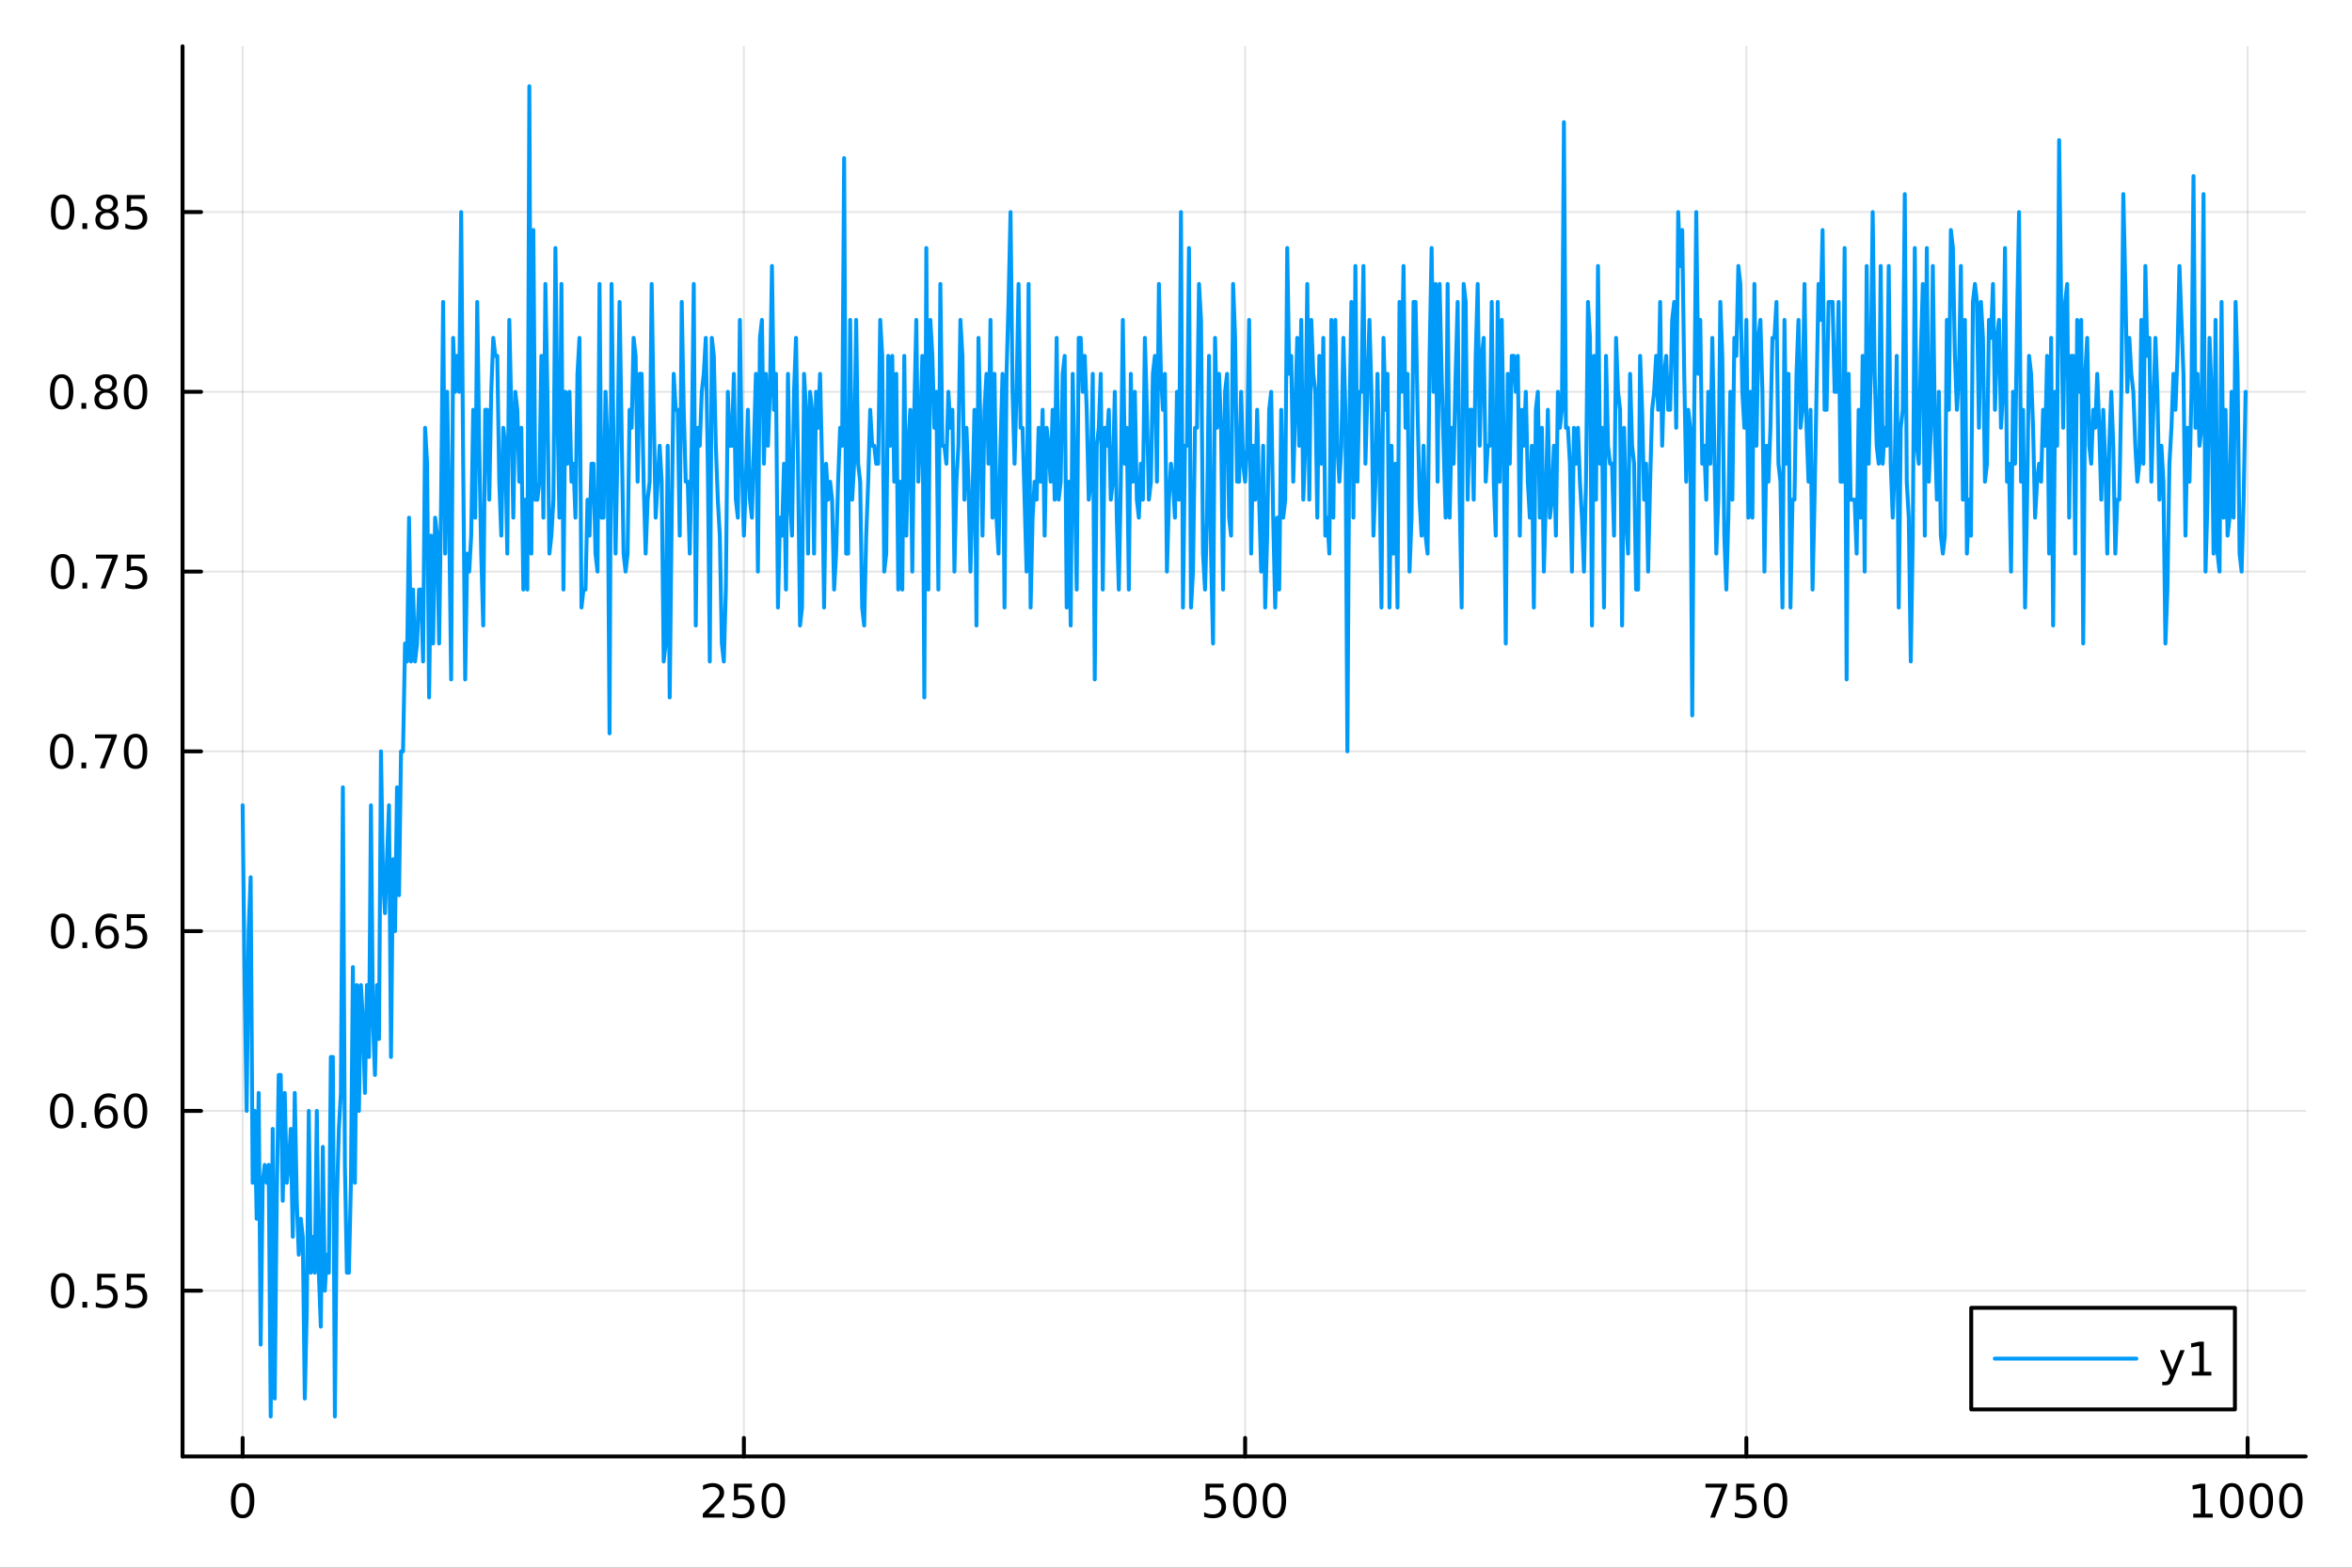 <?xml version="1.0" encoding="utf-8"?>
<svg xmlns="http://www.w3.org/2000/svg" xmlns:xlink="http://www.w3.org/1999/xlink" width="600" height="400" viewBox="0 0 2400 1600">
<rect x="0" y="0" width="2400" height="1600" fill="#333333" stroke="none"/>
<defs>
  <clipPath id="clip070">
    <rect x="0" y="0" width="2400" height="1600"/>
  </clipPath>
</defs>
<path clip-path="url(#clip070)" d="M0 1600 L2400 1600 L2400 0 L0 0  Z" fill="#ffffff" fill-rule="evenodd" fill-opacity="1"/>
<defs>
  <clipPath id="clip071">
    <rect x="480" y="0" width="1681" height="1600"/>
  </clipPath>
</defs>
<path clip-path="url(#clip070)" d="M186.274 1486.45 L2352.76 1486.45 L2352.76 47.244 L186.274 47.244  Z" fill="#ffffff" fill-rule="evenodd" fill-opacity="1"/>
<defs>
  <clipPath id="clip072">
    <rect x="186" y="47" width="2167" height="1440"/>
  </clipPath>
</defs>
<polyline clip-path="url(#clip072)" style="stroke:#000000; stroke-linecap:round; stroke-linejoin:round; stroke-width:2; stroke-opacity:0.1; fill:none" points="247.59,1486.45 247.59,47.244 "/>
<polyline clip-path="url(#clip072)" style="stroke:#000000; stroke-linecap:round; stroke-linejoin:round; stroke-width:2; stroke-opacity:0.1; fill:none" points="759.064,1486.45 759.064,47.244 "/>
<polyline clip-path="url(#clip072)" style="stroke:#000000; stroke-linecap:round; stroke-linejoin:round; stroke-width:2; stroke-opacity:0.1; fill:none" points="1270.54,1486.45 1270.54,47.244 "/>
<polyline clip-path="url(#clip072)" style="stroke:#000000; stroke-linecap:round; stroke-linejoin:round; stroke-width:2; stroke-opacity:0.1; fill:none" points="1782.01,1486.45 1782.01,47.244 "/>
<polyline clip-path="url(#clip072)" style="stroke:#000000; stroke-linecap:round; stroke-linejoin:round; stroke-width:2; stroke-opacity:0.1; fill:none" points="2293.49,1486.45 2293.49,47.244 "/>
<polyline clip-path="url(#clip070)" style="stroke:#000000; stroke-linecap:round; stroke-linejoin:round; stroke-width:4; stroke-opacity:1; fill:none" points="186.274,1486.45 2352.76,1486.45 "/>
<polyline clip-path="url(#clip070)" style="stroke:#000000; stroke-linecap:round; stroke-linejoin:round; stroke-width:4; stroke-opacity:1; fill:none" points="247.59,1486.45 247.59,1467.55 "/>
<polyline clip-path="url(#clip070)" style="stroke:#000000; stroke-linecap:round; stroke-linejoin:round; stroke-width:4; stroke-opacity:1; fill:none" points="759.064,1486.45 759.064,1467.55 "/>
<polyline clip-path="url(#clip070)" style="stroke:#000000; stroke-linecap:round; stroke-linejoin:round; stroke-width:4; stroke-opacity:1; fill:none" points="1270.54,1486.45 1270.54,1467.55 "/>
<polyline clip-path="url(#clip070)" style="stroke:#000000; stroke-linecap:round; stroke-linejoin:round; stroke-width:4; stroke-opacity:1; fill:none" points="1782.01,1486.45 1782.01,1467.55 "/>
<polyline clip-path="url(#clip070)" style="stroke:#000000; stroke-linecap:round; stroke-linejoin:round; stroke-width:4; stroke-opacity:1; fill:none" points="2293.49,1486.45 2293.49,1467.55 "/>
<path clip-path="url(#clip070)" d="M247.59 1517.37 Q243.978 1517.37 242.15 1520.93 Q240.344 1524.47 240.344 1531.6 Q240.344 1538.71 242.15 1542.27 Q243.978 1545.82 247.59 1545.82 Q251.224 1545.82 253.029 1542.27 Q254.858 1538.71 254.858 1531.6 Q254.858 1524.47 253.029 1520.93 Q251.224 1517.37 247.59 1517.37 M247.59 1513.66 Q253.4 1513.66 256.455 1518.27 Q259.534 1522.85 259.534 1531.6 Q259.534 1540.33 256.455 1544.94 Q253.4 1549.52 247.59 1549.52 Q241.779 1549.52 238.701 1544.94 Q235.645 1540.33 235.645 1531.6 Q235.645 1522.85 238.701 1518.27 Q241.779 1513.66 247.59 1513.66 Z" fill="#000000" fill-rule="nonzero" fill-opacity="1" /><path clip-path="url(#clip070)" d="M722.756 1544.91 L739.075 1544.91 L739.075 1548.85 L717.131 1548.85 L717.131 1544.91 Q719.793 1542.16 724.376 1537.53 Q728.983 1532.88 730.163 1531.53 Q732.409 1529.01 733.288 1527.27 Q734.191 1525.51 734.191 1523.82 Q734.191 1521.07 732.247 1519.33 Q730.325 1517.6 727.224 1517.6 Q725.025 1517.6 722.571 1518.36 Q720.14 1519.13 717.363 1520.68 L717.363 1515.95 Q720.187 1514.82 722.64 1514.24 Q725.094 1513.66 727.131 1513.66 Q732.501 1513.66 735.696 1516.35 Q738.89 1519.03 738.89 1523.52 Q738.89 1525.65 738.08 1527.57 Q737.293 1529.47 735.187 1532.07 Q734.608 1532.74 731.506 1535.95 Q728.404 1539.15 722.756 1544.91 Z" fill="#000000" fill-rule="nonzero" fill-opacity="1" /><path clip-path="url(#clip070)" d="M748.936 1514.29 L767.293 1514.29 L767.293 1518.22 L753.219 1518.22 L753.219 1526.7 Q754.237 1526.35 755.256 1526.19 Q756.274 1526 757.293 1526 Q763.08 1526 766.46 1529.17 Q769.839 1532.34 769.839 1537.76 Q769.839 1543.34 766.367 1546.44 Q762.895 1549.52 756.575 1549.52 Q754.399 1549.52 752.131 1549.15 Q749.886 1548.78 747.478 1548.04 L747.478 1543.34 Q749.561 1544.47 751.784 1545.03 Q754.006 1545.58 756.483 1545.58 Q760.487 1545.58 762.825 1543.48 Q765.163 1541.37 765.163 1537.76 Q765.163 1534.15 762.825 1532.04 Q760.487 1529.94 756.483 1529.94 Q754.608 1529.94 752.733 1530.35 Q750.881 1530.77 748.936 1531.65 L748.936 1514.29 Z" fill="#000000" fill-rule="nonzero" fill-opacity="1" /><path clip-path="url(#clip070)" d="M789.052 1517.37 Q785.441 1517.37 783.612 1520.93 Q781.807 1524.47 781.807 1531.6 Q781.807 1538.71 783.612 1542.27 Q785.441 1545.82 789.052 1545.82 Q792.686 1545.82 794.492 1542.27 Q796.32 1538.71 796.32 1531.6 Q796.32 1524.47 794.492 1520.93 Q792.686 1517.37 789.052 1517.37 M789.052 1513.66 Q794.862 1513.66 797.918 1518.27 Q800.996 1522.85 800.996 1531.6 Q800.996 1540.33 797.918 1544.94 Q794.862 1549.52 789.052 1549.52 Q783.242 1549.52 780.163 1544.94 Q777.108 1540.33 777.108 1531.6 Q777.108 1522.85 780.163 1518.27 Q783.242 1513.66 789.052 1513.66 Z" fill="#000000" fill-rule="nonzero" fill-opacity="1" /><path clip-path="url(#clip070)" d="M1230.16 1514.29 L1248.51 1514.29 L1248.51 1518.22 L1234.44 1518.22 L1234.44 1526.7 Q1235.46 1526.35 1236.48 1526.19 Q1237.49 1526 1238.51 1526 Q1244.3 1526 1247.68 1529.17 Q1251.06 1532.34 1251.06 1537.76 Q1251.06 1543.34 1247.59 1546.44 Q1244.11 1549.52 1237.8 1549.52 Q1235.62 1549.52 1233.35 1549.15 Q1231.11 1548.78 1228.7 1548.04 L1228.7 1543.34 Q1230.78 1544.47 1233 1545.03 Q1235.23 1545.58 1237.7 1545.58 Q1241.71 1545.58 1244.04 1543.48 Q1246.38 1541.37 1246.38 1537.76 Q1246.38 1534.15 1244.04 1532.04 Q1241.71 1529.94 1237.7 1529.94 Q1235.83 1529.94 1233.95 1530.35 Q1232.1 1530.77 1230.16 1531.65 L1230.16 1514.29 Z" fill="#000000" fill-rule="nonzero" fill-opacity="1" /><path clip-path="url(#clip070)" d="M1270.27 1517.37 Q1266.66 1517.37 1264.83 1520.93 Q1263.03 1524.47 1263.03 1531.6 Q1263.03 1538.71 1264.83 1542.27 Q1266.66 1545.82 1270.27 1545.82 Q1273.91 1545.82 1275.71 1542.27 Q1277.54 1538.71 1277.54 1531.6 Q1277.54 1524.47 1275.71 1520.93 Q1273.91 1517.37 1270.27 1517.37 M1270.27 1513.66 Q1276.08 1513.66 1279.14 1518.27 Q1282.22 1522.85 1282.22 1531.6 Q1282.22 1540.33 1279.14 1544.94 Q1276.08 1549.52 1270.27 1549.52 Q1264.46 1549.52 1261.38 1544.94 Q1258.33 1540.33 1258.33 1531.6 Q1258.33 1522.85 1261.38 1518.27 Q1264.46 1513.66 1270.27 1513.66 Z" fill="#000000" fill-rule="nonzero" fill-opacity="1" /><path clip-path="url(#clip070)" d="M1300.43 1517.37 Q1296.82 1517.37 1294.99 1520.93 Q1293.19 1524.47 1293.19 1531.6 Q1293.19 1538.71 1294.99 1542.27 Q1296.82 1545.82 1300.43 1545.82 Q1304.07 1545.82 1305.87 1542.27 Q1307.7 1538.71 1307.7 1531.6 Q1307.7 1524.47 1305.87 1520.93 Q1304.07 1517.37 1300.43 1517.37 M1300.43 1513.66 Q1306.24 1513.66 1309.3 1518.27 Q1312.38 1522.85 1312.38 1531.6 Q1312.38 1540.33 1309.3 1544.94 Q1306.24 1549.52 1300.43 1549.52 Q1294.62 1549.52 1291.54 1544.94 Q1288.49 1540.33 1288.49 1531.6 Q1288.49 1522.85 1291.54 1518.27 Q1294.62 1513.66 1300.43 1513.66 Z" fill="#000000" fill-rule="nonzero" fill-opacity="1" /><path clip-path="url(#clip070)" d="M1740.29 1514.29 L1762.51 1514.29 L1762.51 1516.28 L1749.96 1548.85 L1745.08 1548.85 L1756.88 1518.22 L1740.29 1518.22 L1740.29 1514.29 Z" fill="#000000" fill-rule="nonzero" fill-opacity="1" /><path clip-path="url(#clip070)" d="M1771.68 1514.29 L1790.03 1514.29 L1790.03 1518.22 L1775.96 1518.22 L1775.96 1526.7 Q1776.98 1526.35 1778 1526.19 Q1779.01 1526 1780.03 1526 Q1785.82 1526 1789.2 1529.17 Q1792.58 1532.34 1792.58 1537.76 Q1792.58 1543.34 1789.11 1546.44 Q1785.63 1549.52 1779.32 1549.52 Q1777.14 1549.52 1774.87 1549.15 Q1772.63 1548.78 1770.22 1548.04 L1770.22 1543.34 Q1772.3 1544.47 1774.52 1545.03 Q1776.75 1545.58 1779.22 1545.58 Q1783.23 1545.58 1785.57 1543.48 Q1787.9 1541.37 1787.9 1537.76 Q1787.9 1534.15 1785.57 1532.04 Q1783.23 1529.94 1779.22 1529.94 Q1777.35 1529.94 1775.47 1530.35 Q1773.62 1530.77 1771.68 1531.65 L1771.68 1514.29 Z" fill="#000000" fill-rule="nonzero" fill-opacity="1" /><path clip-path="url(#clip070)" d="M1811.79 1517.37 Q1808.18 1517.37 1806.35 1520.93 Q1804.55 1524.47 1804.55 1531.6 Q1804.55 1538.71 1806.35 1542.27 Q1808.18 1545.82 1811.79 1545.82 Q1815.43 1545.82 1817.23 1542.27 Q1819.06 1538.71 1819.06 1531.6 Q1819.06 1524.47 1817.23 1520.93 Q1815.43 1517.37 1811.79 1517.37 M1811.79 1513.66 Q1817.6 1513.66 1820.66 1518.27 Q1823.74 1522.85 1823.74 1531.6 Q1823.74 1540.33 1820.66 1544.94 Q1817.6 1549.52 1811.79 1549.52 Q1805.98 1549.52 1802.9 1544.94 Q1799.85 1540.33 1799.85 1531.6 Q1799.85 1522.85 1802.9 1518.27 Q1805.98 1513.66 1811.79 1513.66 Z" fill="#000000" fill-rule="nonzero" fill-opacity="1" /><path clip-path="url(#clip070)" d="M2238.01 1544.91 L2245.65 1544.91 L2245.65 1518.55 L2237.34 1520.21 L2237.34 1515.95 L2245.6 1514.29 L2250.28 1514.29 L2250.28 1544.91 L2257.92 1544.91 L2257.92 1548.85 L2238.01 1548.85 L2238.01 1544.91 Z" fill="#000000" fill-rule="nonzero" fill-opacity="1" /><path clip-path="url(#clip070)" d="M2277.36 1517.37 Q2273.75 1517.37 2271.92 1520.93 Q2270.12 1524.47 2270.12 1531.6 Q2270.12 1538.71 2271.92 1542.27 Q2273.75 1545.82 2277.36 1545.82 Q2281 1545.82 2282.8 1542.27 Q2284.63 1538.71 2284.63 1531.6 Q2284.63 1524.47 2282.8 1520.93 Q2281 1517.37 2277.36 1517.37 M2277.36 1513.66 Q2283.17 1513.66 2286.23 1518.27 Q2289.31 1522.85 2289.31 1531.6 Q2289.31 1540.33 2286.23 1544.94 Q2283.17 1549.52 2277.36 1549.52 Q2271.55 1549.52 2268.47 1544.94 Q2265.42 1540.33 2265.42 1531.6 Q2265.42 1522.85 2268.47 1518.27 Q2271.55 1513.66 2277.36 1513.66 Z" fill="#000000" fill-rule="nonzero" fill-opacity="1" /><path clip-path="url(#clip070)" d="M2307.53 1517.37 Q2303.91 1517.37 2302.09 1520.93 Q2300.28 1524.47 2300.28 1531.6 Q2300.28 1538.71 2302.09 1542.27 Q2303.91 1545.82 2307.53 1545.82 Q2311.16 1545.82 2312.97 1542.27 Q2314.79 1538.71 2314.79 1531.6 Q2314.79 1524.47 2312.97 1520.93 Q2311.16 1517.37 2307.53 1517.37 M2307.53 1513.66 Q2313.34 1513.66 2316.39 1518.27 Q2319.47 1522.85 2319.47 1531.6 Q2319.47 1540.33 2316.39 1544.94 Q2313.34 1549.52 2307.53 1549.52 Q2301.72 1549.52 2298.64 1544.94 Q2295.58 1540.33 2295.58 1531.6 Q2295.58 1522.85 2298.64 1518.27 Q2301.72 1513.66 2307.53 1513.66 Z" fill="#000000" fill-rule="nonzero" fill-opacity="1" /><path clip-path="url(#clip070)" d="M2337.69 1517.37 Q2334.08 1517.37 2332.25 1520.93 Q2330.44 1524.47 2330.44 1531.6 Q2330.44 1538.71 2332.25 1542.27 Q2334.08 1545.82 2337.69 1545.82 Q2341.32 1545.82 2343.13 1542.27 Q2344.96 1538.71 2344.96 1531.6 Q2344.96 1524.47 2343.13 1520.93 Q2341.32 1517.37 2337.69 1517.37 M2337.69 1513.66 Q2343.5 1513.66 2346.55 1518.27 Q2349.63 1522.85 2349.63 1531.6 Q2349.63 1540.33 2346.55 1544.94 Q2343.5 1549.52 2337.69 1549.52 Q2331.88 1549.52 2328.8 1544.94 Q2325.74 1540.33 2325.74 1531.6 Q2325.74 1522.85 2328.8 1518.27 Q2331.88 1513.66 2337.69 1513.66 Z" fill="#000000" fill-rule="nonzero" fill-opacity="1" /><polyline clip-path="url(#clip072)" style="stroke:#000000; stroke-linecap:round; stroke-linejoin:round; stroke-width:2; stroke-opacity:0.1; fill:none" points="186.274,1317.28 2352.76,1317.28 "/>
<polyline clip-path="url(#clip072)" style="stroke:#000000; stroke-linecap:round; stroke-linejoin:round; stroke-width:2; stroke-opacity:0.1; fill:none" points="186.274,1133.8 2352.76,1133.8 "/>
<polyline clip-path="url(#clip072)" style="stroke:#000000; stroke-linecap:round; stroke-linejoin:round; stroke-width:2; stroke-opacity:0.1; fill:none" points="186.274,950.324 2352.76,950.324 "/>
<polyline clip-path="url(#clip072)" style="stroke:#000000; stroke-linecap:round; stroke-linejoin:round; stroke-width:2; stroke-opacity:0.1; fill:none" points="186.274,766.846 2352.76,766.846 "/>
<polyline clip-path="url(#clip072)" style="stroke:#000000; stroke-linecap:round; stroke-linejoin:round; stroke-width:2; stroke-opacity:0.1; fill:none" points="186.274,583.368 2352.76,583.368 "/>
<polyline clip-path="url(#clip072)" style="stroke:#000000; stroke-linecap:round; stroke-linejoin:round; stroke-width:2; stroke-opacity:0.1; fill:none" points="186.274,399.889 2352.76,399.889 "/>
<polyline clip-path="url(#clip072)" style="stroke:#000000; stroke-linecap:round; stroke-linejoin:round; stroke-width:2; stroke-opacity:0.1; fill:none" points="186.274,216.411 2352.76,216.411 "/>
<polyline clip-path="url(#clip070)" style="stroke:#000000; stroke-linecap:round; stroke-linejoin:round; stroke-width:4; stroke-opacity:1; fill:none" points="186.274,1486.45 186.274,47.244 "/>
<polyline clip-path="url(#clip070)" style="stroke:#000000; stroke-linecap:round; stroke-linejoin:round; stroke-width:4; stroke-opacity:1; fill:none" points="186.274,1317.28 205.172,1317.28 "/>
<polyline clip-path="url(#clip070)" style="stroke:#000000; stroke-linecap:round; stroke-linejoin:round; stroke-width:4; stroke-opacity:1; fill:none" points="186.274,1133.8 205.172,1133.8 "/>
<polyline clip-path="url(#clip070)" style="stroke:#000000; stroke-linecap:round; stroke-linejoin:round; stroke-width:4; stroke-opacity:1; fill:none" points="186.274,950.324 205.172,950.324 "/>
<polyline clip-path="url(#clip070)" style="stroke:#000000; stroke-linecap:round; stroke-linejoin:round; stroke-width:4; stroke-opacity:1; fill:none" points="186.274,766.846 205.172,766.846 "/>
<polyline clip-path="url(#clip070)" style="stroke:#000000; stroke-linecap:round; stroke-linejoin:round; stroke-width:4; stroke-opacity:1; fill:none" points="186.274,583.368 205.172,583.368 "/>
<polyline clip-path="url(#clip070)" style="stroke:#000000; stroke-linecap:round; stroke-linejoin:round; stroke-width:4; stroke-opacity:1; fill:none" points="186.274,399.889 205.172,399.889 "/>
<polyline clip-path="url(#clip070)" style="stroke:#000000; stroke-linecap:round; stroke-linejoin:round; stroke-width:4; stroke-opacity:1; fill:none" points="186.274,216.411 205.172,216.411 "/>
<path clip-path="url(#clip070)" d="M63.932 1303.08 Q60.321 1303.08 58.492 1306.64 Q56.687 1310.19 56.687 1317.32 Q56.687 1324.42 58.492 1327.99 Q60.321 1331.53 63.932 1331.53 Q67.566 1331.53 69.372 1327.99 Q71.2 1324.42 71.2 1317.32 Q71.2 1310.19 69.372 1306.64 Q67.566 1303.08 63.932 1303.08 M63.932 1299.38 Q69.742 1299.38 72.798 1303.98 Q75.876 1308.57 75.876 1317.32 Q75.876 1326.04 72.798 1330.65 Q69.742 1335.23 63.932 1335.23 Q58.122 1335.23 55.043 1330.65 Q51.987 1326.04 51.987 1317.32 Q51.987 1308.57 55.043 1303.98 Q58.122 1299.38 63.932 1299.38 Z" fill="#000000" fill-rule="nonzero" fill-opacity="1" /><path clip-path="url(#clip070)" d="M84.094 1328.68 L88.978 1328.68 L88.978 1334.56 L84.094 1334.56 L84.094 1328.68 Z" fill="#000000" fill-rule="nonzero" fill-opacity="1" /><path clip-path="url(#clip070)" d="M99.21 1300 L117.566 1300 L117.566 1303.94 L103.492 1303.94 L103.492 1312.41 Q104.51 1312.06 105.529 1311.9 Q106.547 1311.71 107.566 1311.71 Q113.353 1311.71 116.733 1314.89 Q120.112 1318.06 120.112 1323.47 Q120.112 1329.05 116.64 1332.15 Q113.168 1335.23 106.848 1335.23 Q104.672 1335.23 102.404 1334.86 Q100.159 1334.49 97.751 1333.75 L97.751 1329.05 Q99.835 1330.19 102.057 1330.74 Q104.279 1331.3 106.756 1331.3 Q110.76 1331.3 113.098 1329.19 Q115.436 1327.08 115.436 1323.47 Q115.436 1319.86 113.098 1317.76 Q110.76 1315.65 106.756 1315.65 Q104.881 1315.65 103.006 1316.07 Q101.154 1316.48 99.21 1317.36 L99.21 1300 Z" fill="#000000" fill-rule="nonzero" fill-opacity="1" /><path clip-path="url(#clip070)" d="M129.371 1300 L147.728 1300 L147.728 1303.94 L133.654 1303.94 L133.654 1312.41 Q134.672 1312.06 135.691 1311.9 Q136.709 1311.71 137.728 1311.71 Q143.515 1311.71 146.894 1314.89 Q150.274 1318.06 150.274 1323.47 Q150.274 1329.05 146.802 1332.15 Q143.33 1335.23 137.01 1335.23 Q134.834 1335.23 132.566 1334.86 Q130.32 1334.49 127.913 1333.75 L127.913 1329.05 Q129.996 1330.19 132.219 1330.74 Q134.441 1331.3 136.918 1331.3 Q140.922 1331.3 143.26 1329.19 Q145.598 1327.08 145.598 1323.47 Q145.598 1319.86 143.26 1317.76 Q140.922 1315.65 136.918 1315.65 Q135.043 1315.65 133.168 1316.07 Q131.316 1316.48 129.371 1317.36 L129.371 1300 Z" fill="#000000" fill-rule="nonzero" fill-opacity="1" /><path clip-path="url(#clip070)" d="M62.937 1119.6 Q59.325 1119.6 57.497 1123.17 Q55.691 1126.71 55.691 1133.84 Q55.691 1140.94 57.497 1144.51 Q59.325 1148.05 62.937 1148.05 Q66.571 1148.05 68.376 1144.51 Q70.205 1140.94 70.205 1133.84 Q70.205 1126.71 68.376 1123.17 Q66.571 1119.6 62.937 1119.6 M62.937 1115.9 Q68.747 1115.9 71.802 1120.5 Q74.881 1125.09 74.881 1133.84 Q74.881 1142.56 71.802 1147.17 Q68.747 1151.75 62.937 1151.75 Q57.126 1151.75 54.048 1147.17 Q50.992 1142.56 50.992 1133.84 Q50.992 1125.09 54.048 1120.5 Q57.126 1115.9 62.937 1115.9 Z" fill="#000000" fill-rule="nonzero" fill-opacity="1" /><path clip-path="url(#clip070)" d="M83.098 1145.2 L87.983 1145.2 L87.983 1151.08 L83.098 1151.08 L83.098 1145.2 Z" fill="#000000" fill-rule="nonzero" fill-opacity="1" /><path clip-path="url(#clip070)" d="M108.746 1131.94 Q105.598 1131.94 103.746 1134.09 Q101.918 1136.24 101.918 1139.99 Q101.918 1143.72 103.746 1145.9 Q105.598 1148.05 108.746 1148.05 Q111.895 1148.05 113.723 1145.9 Q115.575 1143.72 115.575 1139.99 Q115.575 1136.24 113.723 1134.09 Q111.895 1131.94 108.746 1131.94 M118.029 1117.29 L118.029 1121.55 Q116.27 1120.71 114.464 1120.27 Q112.682 1119.83 110.922 1119.83 Q106.293 1119.83 103.839 1122.96 Q101.409 1126.08 101.061 1132.4 Q102.427 1130.39 104.487 1129.32 Q106.547 1128.24 109.024 1128.24 Q114.233 1128.24 117.242 1131.41 Q120.274 1134.55 120.274 1139.99 Q120.274 1145.32 117.126 1148.54 Q113.978 1151.75 108.746 1151.75 Q102.751 1151.75 99.58 1147.17 Q96.409 1142.56 96.409 1133.84 Q96.409 1125.64 100.297 1120.78 Q104.186 1115.9 110.737 1115.9 Q112.496 1115.9 114.279 1116.24 Q116.084 1116.59 118.029 1117.29 Z" fill="#000000" fill-rule="nonzero" fill-opacity="1" /><path clip-path="url(#clip070)" d="M138.33 1119.6 Q134.719 1119.6 132.89 1123.17 Q131.084 1126.71 131.084 1133.84 Q131.084 1140.94 132.89 1144.51 Q134.719 1148.05 138.33 1148.05 Q141.964 1148.05 143.769 1144.51 Q145.598 1140.94 145.598 1133.84 Q145.598 1126.71 143.769 1123.17 Q141.964 1119.6 138.33 1119.6 M138.33 1115.9 Q144.14 1115.9 147.195 1120.5 Q150.274 1125.09 150.274 1133.84 Q150.274 1142.56 147.195 1147.17 Q144.14 1151.75 138.33 1151.75 Q132.519 1151.75 129.441 1147.17 Q126.385 1142.56 126.385 1133.84 Q126.385 1125.09 129.441 1120.5 Q132.519 1115.9 138.33 1115.9 Z" fill="#000000" fill-rule="nonzero" fill-opacity="1" /><path clip-path="url(#clip070)" d="M63.932 936.123 Q60.321 936.123 58.492 939.688 Q56.687 943.229 56.687 950.359 Q56.687 957.465 58.492 961.03 Q60.321 964.572 63.932 964.572 Q67.566 964.572 69.372 961.03 Q71.2 957.465 71.2 950.359 Q71.2 943.229 69.372 939.688 Q67.566 936.123 63.932 936.123 M63.932 932.419 Q69.742 932.419 72.798 937.026 Q75.876 941.609 75.876 950.359 Q75.876 959.086 72.798 963.692 Q69.742 968.276 63.932 968.276 Q58.122 968.276 55.043 963.692 Q51.987 959.086 51.987 950.359 Q51.987 941.609 55.043 937.026 Q58.122 932.419 63.932 932.419 Z" fill="#000000" fill-rule="nonzero" fill-opacity="1" /><path clip-path="url(#clip070)" d="M84.094 961.725 L88.978 961.725 L88.978 967.604 L84.094 967.604 L84.094 961.725 Z" fill="#000000" fill-rule="nonzero" fill-opacity="1" /><path clip-path="url(#clip070)" d="M109.742 948.461 Q106.594 948.461 104.742 950.614 Q102.913 952.766 102.913 956.516 Q102.913 960.243 104.742 962.419 Q106.594 964.572 109.742 964.572 Q112.89 964.572 114.719 962.419 Q116.57 960.243 116.57 956.516 Q116.57 952.766 114.719 950.614 Q112.89 948.461 109.742 948.461 M119.024 933.808 L119.024 938.067 Q117.265 937.234 115.459 936.794 Q113.677 936.354 111.918 936.354 Q107.288 936.354 104.834 939.479 Q102.404 942.604 102.057 948.924 Q103.422 946.91 105.483 945.845 Q107.543 944.757 110.02 944.757 Q115.228 944.757 118.237 947.928 Q121.27 951.077 121.27 956.516 Q121.27 961.84 118.121 965.058 Q114.973 968.276 109.742 968.276 Q103.746 968.276 100.575 963.692 Q97.404 959.086 97.404 950.359 Q97.404 942.165 101.293 937.304 Q105.182 932.419 111.733 932.419 Q113.492 932.419 115.274 932.767 Q117.08 933.114 119.024 933.808 Z" fill="#000000" fill-rule="nonzero" fill-opacity="1" /><path clip-path="url(#clip070)" d="M129.371 933.044 L147.728 933.044 L147.728 936.979 L133.654 936.979 L133.654 945.452 Q134.672 945.104 135.691 944.942 Q136.709 944.757 137.728 944.757 Q143.515 944.757 146.894 947.928 Q150.274 951.1 150.274 956.516 Q150.274 962.095 146.802 965.197 Q143.33 968.276 137.01 968.276 Q134.834 968.276 132.566 967.905 Q130.32 967.535 127.913 966.794 L127.913 962.095 Q129.996 963.229 132.219 963.785 Q134.441 964.34 136.918 964.34 Q140.922 964.34 143.26 962.234 Q145.598 960.127 145.598 956.516 Q145.598 952.905 143.26 950.799 Q140.922 948.692 136.918 948.692 Q135.043 948.692 133.168 949.109 Q131.316 949.526 129.371 950.405 L129.371 933.044 Z" fill="#000000" fill-rule="nonzero" fill-opacity="1" /><path clip-path="url(#clip070)" d="M62.937 752.645 Q59.325 752.645 57.497 756.209 Q55.691 759.751 55.691 766.881 Q55.691 773.987 57.497 777.552 Q59.325 781.094 62.937 781.094 Q66.571 781.094 68.376 777.552 Q70.205 773.987 70.205 766.881 Q70.205 759.751 68.376 756.209 Q66.571 752.645 62.937 752.645 M62.937 748.941 Q68.747 748.941 71.802 753.547 Q74.881 758.131 74.881 766.881 Q74.881 775.608 71.802 780.214 Q68.747 784.797 62.937 784.797 Q57.126 784.797 54.048 780.214 Q50.992 775.608 50.992 766.881 Q50.992 758.131 54.048 753.547 Q57.126 748.941 62.937 748.941 Z" fill="#000000" fill-rule="nonzero" fill-opacity="1" /><path clip-path="url(#clip070)" d="M83.098 778.246 L87.983 778.246 L87.983 784.126 L83.098 784.126 L83.098 778.246 Z" fill="#000000" fill-rule="nonzero" fill-opacity="1" /><path clip-path="url(#clip070)" d="M96.987 749.566 L119.209 749.566 L119.209 751.557 L106.663 784.126 L101.779 784.126 L113.584 753.501 L96.987 753.501 L96.987 749.566 Z" fill="#000000" fill-rule="nonzero" fill-opacity="1" /><path clip-path="url(#clip070)" d="M138.33 752.645 Q134.719 752.645 132.89 756.209 Q131.084 759.751 131.084 766.881 Q131.084 773.987 132.89 777.552 Q134.719 781.094 138.33 781.094 Q141.964 781.094 143.769 777.552 Q145.598 773.987 145.598 766.881 Q145.598 759.751 143.769 756.209 Q141.964 752.645 138.33 752.645 M138.33 748.941 Q144.14 748.941 147.195 753.547 Q150.274 758.131 150.274 766.881 Q150.274 775.608 147.195 780.214 Q144.14 784.797 138.33 784.797 Q132.519 784.797 129.441 780.214 Q126.385 775.608 126.385 766.881 Q126.385 758.131 129.441 753.547 Q132.519 748.941 138.33 748.941 Z" fill="#000000" fill-rule="nonzero" fill-opacity="1" /><path clip-path="url(#clip070)" d="M63.932 569.166 Q60.321 569.166 58.492 572.731 Q56.687 576.273 56.687 583.402 Q56.687 590.509 58.492 594.074 Q60.321 597.615 63.932 597.615 Q67.566 597.615 69.372 594.074 Q71.2 590.509 71.2 583.402 Q71.2 576.273 69.372 572.731 Q67.566 569.166 63.932 569.166 M63.932 565.463 Q69.742 565.463 72.798 570.069 Q75.876 574.652 75.876 583.402 Q75.876 592.129 72.798 596.736 Q69.742 601.319 63.932 601.319 Q58.122 601.319 55.043 596.736 Q51.987 592.129 51.987 583.402 Q51.987 574.652 55.043 570.069 Q58.122 565.463 63.932 565.463 Z" fill="#000000" fill-rule="nonzero" fill-opacity="1" /><path clip-path="url(#clip070)" d="M84.094 594.768 L88.978 594.768 L88.978 600.648 L84.094 600.648 L84.094 594.768 Z" fill="#000000" fill-rule="nonzero" fill-opacity="1" /><path clip-path="url(#clip070)" d="M97.983 566.088 L120.205 566.088 L120.205 568.078 L107.658 600.648 L102.774 600.648 L114.58 570.023 L97.983 570.023 L97.983 566.088 Z" fill="#000000" fill-rule="nonzero" fill-opacity="1" /><path clip-path="url(#clip070)" d="M129.371 566.088 L147.728 566.088 L147.728 570.023 L133.654 570.023 L133.654 578.495 Q134.672 578.148 135.691 577.986 Q136.709 577.801 137.728 577.801 Q143.515 577.801 146.894 580.972 Q150.274 584.143 150.274 589.56 Q150.274 595.138 146.802 598.24 Q143.33 601.319 137.01 601.319 Q134.834 601.319 132.566 600.949 Q130.32 600.578 127.913 599.838 L127.913 595.138 Q129.996 596.273 132.219 596.828 Q134.441 597.384 136.918 597.384 Q140.922 597.384 143.26 595.277 Q145.598 593.171 145.598 589.56 Q145.598 585.949 143.26 583.842 Q140.922 581.736 136.918 581.736 Q135.043 581.736 133.168 582.152 Q131.316 582.569 129.371 583.449 L129.371 566.088 Z" fill="#000000" fill-rule="nonzero" fill-opacity="1" /><path clip-path="url(#clip070)" d="M62.937 385.688 Q59.325 385.688 57.497 389.253 Q55.691 392.795 55.691 399.924 Q55.691 407.031 57.497 410.595 Q59.325 414.137 62.937 414.137 Q66.571 414.137 68.376 410.595 Q70.205 407.031 70.205 399.924 Q70.205 392.795 68.376 389.253 Q66.571 385.688 62.937 385.688 M62.937 381.984 Q68.747 381.984 71.802 386.591 Q74.881 391.174 74.881 399.924 Q74.881 408.651 71.802 413.257 Q68.747 417.841 62.937 417.841 Q57.126 417.841 54.048 413.257 Q50.992 408.651 50.992 399.924 Q50.992 391.174 54.048 386.591 Q57.126 381.984 62.937 381.984 Z" fill="#000000" fill-rule="nonzero" fill-opacity="1" /><path clip-path="url(#clip070)" d="M83.098 411.29 L87.983 411.29 L87.983 417.169 L83.098 417.169 L83.098 411.29 Z" fill="#000000" fill-rule="nonzero" fill-opacity="1" /><path clip-path="url(#clip070)" d="M108.168 400.757 Q104.834 400.757 102.913 402.54 Q101.015 404.322 101.015 407.447 Q101.015 410.572 102.913 412.355 Q104.834 414.137 108.168 414.137 Q111.501 414.137 113.422 412.355 Q115.344 410.549 115.344 407.447 Q115.344 404.322 113.422 402.54 Q111.524 400.757 108.168 400.757 M103.492 398.767 Q100.483 398.026 98.793 395.966 Q97.126 393.906 97.126 390.943 Q97.126 386.799 100.066 384.392 Q103.029 381.984 108.168 381.984 Q113.33 381.984 116.27 384.392 Q119.209 386.799 119.209 390.943 Q119.209 393.906 117.52 395.966 Q115.853 398.026 112.867 398.767 Q116.246 399.554 118.121 401.845 Q120.02 404.137 120.02 407.447 Q120.02 412.47 116.941 415.156 Q113.885 417.841 108.168 417.841 Q102.45 417.841 99.371 415.156 Q96.316 412.47 96.316 407.447 Q96.316 404.137 98.214 401.845 Q100.112 399.554 103.492 398.767 M101.779 391.382 Q101.779 394.068 103.446 395.572 Q105.135 397.077 108.168 397.077 Q111.177 397.077 112.867 395.572 Q114.58 394.068 114.58 391.382 Q114.58 388.697 112.867 387.193 Q111.177 385.688 108.168 385.688 Q105.135 385.688 103.446 387.193 Q101.779 388.697 101.779 391.382 Z" fill="#000000" fill-rule="nonzero" fill-opacity="1" /><path clip-path="url(#clip070)" d="M138.33 385.688 Q134.719 385.688 132.89 389.253 Q131.084 392.795 131.084 399.924 Q131.084 407.031 132.89 410.595 Q134.719 414.137 138.33 414.137 Q141.964 414.137 143.769 410.595 Q145.598 407.031 145.598 399.924 Q145.598 392.795 143.769 389.253 Q141.964 385.688 138.33 385.688 M138.33 381.984 Q144.14 381.984 147.195 386.591 Q150.274 391.174 150.274 399.924 Q150.274 408.651 147.195 413.257 Q144.14 417.841 138.33 417.841 Q132.519 417.841 129.441 413.257 Q126.385 408.651 126.385 399.924 Q126.385 391.174 129.441 386.591 Q132.519 381.984 138.33 381.984 Z" fill="#000000" fill-rule="nonzero" fill-opacity="1" /><path clip-path="url(#clip070)" d="M63.932 202.21 Q60.321 202.21 58.492 205.775 Q56.687 209.316 56.687 216.446 Q56.687 223.552 58.492 227.117 Q60.321 230.659 63.932 230.659 Q67.566 230.659 69.372 227.117 Q71.2 223.552 71.2 216.446 Q71.2 209.316 69.372 205.775 Q67.566 202.21 63.932 202.21 M63.932 198.506 Q69.742 198.506 72.798 203.113 Q75.876 207.696 75.876 216.446 Q75.876 225.173 72.798 229.779 Q69.742 234.362 63.932 234.362 Q58.122 234.362 55.043 229.779 Q51.987 225.173 51.987 216.446 Q51.987 207.696 55.043 203.113 Q58.122 198.506 63.932 198.506 Z" fill="#000000" fill-rule="nonzero" fill-opacity="1" /><path clip-path="url(#clip070)" d="M84.094 227.811 L88.978 227.811 L88.978 233.691 L84.094 233.691 L84.094 227.811 Z" fill="#000000" fill-rule="nonzero" fill-opacity="1" /><path clip-path="url(#clip070)" d="M109.163 217.279 Q105.83 217.279 103.909 219.062 Q102.01 220.844 102.01 223.969 Q102.01 227.094 103.909 228.876 Q105.83 230.659 109.163 230.659 Q112.496 230.659 114.418 228.876 Q116.339 227.071 116.339 223.969 Q116.339 220.844 114.418 219.062 Q112.52 217.279 109.163 217.279 M104.487 215.288 Q101.478 214.548 99.788 212.487 Q98.121 210.427 98.121 207.464 Q98.121 203.321 101.061 200.913 Q104.024 198.506 109.163 198.506 Q114.325 198.506 117.265 200.913 Q120.205 203.321 120.205 207.464 Q120.205 210.427 118.515 212.487 Q116.848 214.548 113.862 215.288 Q117.242 216.075 119.117 218.367 Q121.015 220.659 121.015 223.969 Q121.015 228.992 117.936 231.677 Q114.881 234.362 109.163 234.362 Q103.446 234.362 100.367 231.677 Q97.311 228.992 97.311 223.969 Q97.311 220.659 99.21 218.367 Q101.108 216.075 104.487 215.288 M102.774 207.904 Q102.774 210.589 104.441 212.094 Q106.131 213.599 109.163 213.599 Q112.172 213.599 113.862 212.094 Q115.575 210.589 115.575 207.904 Q115.575 205.219 113.862 203.714 Q112.172 202.21 109.163 202.21 Q106.131 202.21 104.441 203.714 Q102.774 205.219 102.774 207.904 Z" fill="#000000" fill-rule="nonzero" fill-opacity="1" /><path clip-path="url(#clip070)" d="M129.371 199.131 L147.728 199.131 L147.728 203.066 L133.654 203.066 L133.654 211.538 Q134.672 211.191 135.691 211.029 Q136.709 210.844 137.728 210.844 Q143.515 210.844 146.894 214.015 Q150.274 217.187 150.274 222.603 Q150.274 228.182 146.802 231.284 Q143.33 234.362 137.01 234.362 Q134.834 234.362 132.566 233.992 Q130.32 233.622 127.913 232.881 L127.913 228.182 Q129.996 229.316 132.219 229.872 Q134.441 230.427 136.918 230.427 Q140.922 230.427 143.26 228.321 Q145.598 226.214 145.598 222.603 Q145.598 218.992 143.26 216.886 Q140.922 214.779 136.918 214.779 Q135.043 214.779 133.168 215.196 Q131.316 215.612 129.371 216.492 L129.371 199.131 Z" fill="#000000" fill-rule="nonzero" fill-opacity="1" /><polyline clip-path="url(#clip072)" style="stroke:#009af9; stroke-linecap:round; stroke-linejoin:round; stroke-width:4; stroke-opacity:1; fill:none" points="247.59,821.889 249.635,1005.37 251.681,1133.8 253.727,950.324 255.773,895.281 257.819,1207.19 259.865,1133.8 261.911,1243.89 263.957,1115.45 266.003,1372.32 268.048,1207.19 270.094,1188.85 272.14,1207.19 274.186,1188.85 276.232,1445.72 278.278,1152.15 280.324,1427.37 282.37,1225.54 284.416,1097.11 286.462,1097.11 288.507,1225.54 290.553,1115.45 292.599,1207.19 294.645,1188.85 296.691,1152.15 298.737,1262.24 300.783,1115.45 302.829,1225.54 304.875,1280.59 306.921,1243.89 308.966,1262.24 311.012,1427.37 313.058,1335.63 315.104,1133.8 317.15,1298.93 319.196,1262.24 321.242,1298.93 323.288,1133.8 325.334,1298.93 327.38,1353.98 329.425,1170.5 331.471,1317.28 333.517,1280.59 335.563,1298.93 337.609,1078.76 339.655,1078.76 341.701,1445.72 343.747,1225.54 345.793,1152.15 347.838,1115.45 349.884,803.542 351.93,1188.85 353.976,1298.93 356.022,1298.93 358.068,1207.19 360.114,987.02 362.16,1207.19 364.206,1005.37 366.252,1133.8 368.297,1005.37 370.343,1042.06 372.389,1115.45 374.435,1005.37 376.481,1078.76 378.527,821.889 380.573,1042.06 382.619,1097.11 384.665,1005.37 386.711,1060.41 388.756,766.846 390.802,895.281 392.848,931.976 394.894,876.933 396.94,821.889 398.986,1078.76 401.032,876.933 403.078,950.324 405.124,803.542 407.169,913.629 409.215,766.846 411.261,766.846 413.307,656.759 415.353,675.107 417.399,528.324 419.445,675.107 421.491,601.716 423.537,675.107 425.583,656.759 427.628,601.716 429.674,601.716 431.72,675.107 433.766,436.585 435.812,473.281 437.858,711.802 439.904,546.672 441.95,656.759 443.996,528.324 446.042,546.672 448.087,656.759 450.133,509.976 452.179,308.15 454.225,565.02 456.271,399.889 458.317,528.324 460.363,693.455 462.409,344.846 464.455,399.889 466.5,363.194 468.546,399.889 470.592,216.411 472.638,473.281 474.684,693.455 476.73,565.02 478.776,583.368 480.822,546.672 482.868,418.237 484.914,528.324 486.959,308.15 489.005,454.933 491.051,565.02 493.097,638.411 495.143,418.237 497.189,418.237 499.235,509.976 501.281,399.889 503.327,344.846 505.373,363.194 507.418,363.194 509.464,491.629 511.51,546.672 513.556,436.585 515.602,454.933 517.648,565.02 519.694,326.498 521.74,418.237 523.786,528.324 525.831,399.889 527.877,418.237 529.923,491.629 531.969,436.585 534.015,601.716 536.061,509.976 538.107,601.716 540.153,87.976 542.199,565.02 544.245,234.759 546.29,509.976 548.336,509.976 550.382,491.629 552.428,363.194 554.474,528.324 556.52,289.802 558.566,399.889 560.612,565.02 562.658,546.672 564.704,509.976 566.749,253.107 568.795,418.237 570.841,528.324 572.887,289.802 574.933,601.716 576.979,399.889 579.025,473.281 581.071,399.889 583.117,491.629 585.162,473.281 587.208,528.324 589.254,381.542 591.3,344.846 593.346,620.063 595.392,601.716 597.438,601.716 599.484,509.976 601.53,546.672 603.576,473.281 605.621,473.281 607.667,565.02 609.713,583.368 611.759,289.802 613.805,528.324 615.851,528.324 617.897,399.889 619.943,454.933 621.989,748.498 624.035,289.802 626.08,454.933 628.126,565.02 630.172,454.933 632.218,308.15 634.264,436.585 636.31,565.02 638.356,583.368 640.402,565.02 642.448,418.237 644.493,436.585 646.539,344.846 648.585,363.194 650.631,491.629 652.677,381.542 654.723,381.542 656.769,491.629 658.815,565.02 660.861,509.976 662.907,491.629 664.952,289.802 666.998,418.237 669.044,528.324 671.09,491.629 673.136,454.933 675.182,491.629 677.228,675.107 679.274,656.759 681.32,454.933 683.366,711.802 685.411,528.324 687.457,381.542 689.503,418.237 691.549,418.237 693.595,546.672 695.641,308.15 697.687,418.237 699.733,491.629 701.779,491.629 703.825,565.02 705.87,454.933 707.916,289.802 709.962,638.411 712.008,436.585 714.054,454.933 716.1,399.889 718.146,381.542 720.192,344.846 722.238,473.281 724.283,675.107 726.329,344.846 728.375,363.194 730.421,454.933 732.467,509.976 734.513,546.672 736.559,656.759 738.605,675.107 740.651,601.716 742.697,399.889 744.742,454.933 746.788,454.933 748.834,381.542 750.88,509.976 752.926,528.324 754.972,326.498 757.018,473.281 759.064,546.672 761.11,491.629 763.156,418.237 765.201,509.976 767.247,528.324 769.293,454.933 771.339,381.542 773.385,583.368 775.431,344.846 777.477,326.498 779.523,473.281 781.569,381.542 783.614,454.933 785.66,399.889 787.706,271.455 789.752,418.237 791.798,381.542 793.844,620.063 795.89,528.324 797.936,546.672 799.982,473.281 802.028,601.716 804.073,381.542 806.119,509.976 808.165,546.672 810.211,399.889 812.257,344.846 814.303,473.281 816.349,638.411 818.395,620.063 820.441,381.542 822.487,418.237 824.532,565.02 826.578,399.889 828.624,418.237 830.67,565.02 832.716,399.889 834.762,436.585 836.808,381.542 838.854,473.281 840.9,620.063 842.945,473.281 844.991,509.976 847.037,491.629 849.083,509.976 851.129,601.716 853.175,565.02 855.221,491.629 857.267,436.585 859.313,454.933 861.359,161.368 863.404,565.02 865.45,565.02 867.496,326.498 869.542,509.976 871.588,473.281 873.634,326.498 875.68,473.281 877.726,491.629 879.772,620.063 881.818,638.411 883.863,546.672 885.909,491.629 887.955,418.237 890.001,454.933 892.047,454.933 894.093,473.281 896.139,473.281 898.185,326.498 900.231,363.194 902.276,583.368 904.322,565.02 906.368,363.194 908.414,454.933 910.46,363.194 912.506,491.629 914.552,381.542 916.598,601.716 918.644,491.629 920.69,601.716 922.735,363.194 924.781,546.672 926.827,454.933 928.873,418.237 930.919,583.368 932.965,418.237 935.011,326.498 937.057,491.629 939.103,436.585 941.149,363.194 943.194,711.802 945.24,253.107 947.286,601.716 949.332,326.498 951.378,363.194 953.424,436.585 955.47,399.889 957.516,601.716 959.562,289.802 961.607,454.933 963.653,454.933 965.699,473.281 967.745,399.889 969.791,436.585 971.837,418.237 973.883,583.368 975.929,491.629 977.975,454.933 980.021,326.498 982.066,363.194 984.112,509.976 986.158,436.585 988.204,491.629 990.25,583.368 992.296,509.976 994.342,418.237 996.388,638.411 998.434,344.846 1000.48,436.585 1002.53,546.672 1004.57,418.237 1006.62,381.542 1008.66,473.281 1010.71,326.498 1012.75,528.324 1014.8,381.542 1016.85,528.324 1018.89,565.02 1020.94,454.933 1022.98,381.542 1025.03,620.063 1027.08,381.542 1029.12,308.15 1031.17,216.411 1033.21,399.889 1035.26,473.281 1037.31,399.889 1039.35,289.802 1041.4,436.585 1043.44,436.585 1045.49,509.976 1047.54,583.368 1049.58,289.802 1051.63,620.063 1053.67,528.324 1055.72,491.629 1057.76,509.976 1059.81,436.585 1061.86,491.629 1063.9,418.237 1065.95,546.672 1067.99,436.585 1070.04,454.933 1072.09,491.629 1074.13,418.237 1076.18,509.976 1078.22,344.846 1080.27,509.976 1082.32,491.629 1084.36,381.542 1086.41,363.194 1088.45,620.063 1090.5,491.629 1092.54,638.411 1094.59,381.542 1096.64,491.629 1098.68,601.716 1100.73,344.846 1102.77,344.846 1104.82,399.889 1106.87,363.194 1108.91,418.237 1110.96,509.976 1113,491.629 1115.05,381.542 1117.1,693.455 1119.14,454.933 1121.19,436.585 1123.23,381.542 1125.28,601.716 1127.33,436.585 1129.37,454.933 1131.42,418.237 1133.46,509.976 1135.51,491.629 1137.55,399.889 1139.6,528.324 1141.65,601.716 1143.69,491.629 1145.74,326.498 1147.78,473.281 1149.83,436.585 1151.88,601.716 1153.92,381.542 1155.97,491.629 1158.01,399.889 1160.06,509.976 1162.11,528.324 1164.15,473.281 1166.2,509.976 1168.24,344.846 1170.29,418.237 1172.33,509.976 1174.38,491.629 1176.43,381.542 1178.47,363.194 1180.52,491.629 1182.56,289.802 1184.61,381.542 1186.66,418.237 1188.7,381.542 1190.75,583.368 1192.79,509.976 1194.84,473.281 1196.89,491.629 1198.93,528.324 1200.98,399.889 1203.02,509.976 1205.07,216.411 1207.12,620.063 1209.16,454.933 1211.21,454.933 1213.25,253.107 1215.3,620.063 1217.34,583.368 1219.39,436.585 1221.44,436.585 1223.48,289.802 1225.53,326.498 1227.57,565.02 1229.62,601.716 1231.67,528.324 1233.71,363.194 1235.76,565.02 1237.8,656.759 1239.85,344.846 1241.9,436.585 1243.94,381.542 1245.99,436.585 1248.03,601.716 1250.08,399.889 1252.12,381.542 1254.17,528.324 1256.22,546.672 1258.26,289.802 1260.31,344.846 1262.35,491.629 1264.4,491.629 1266.45,399.889 1268.49,473.281 1270.54,491.629 1272.58,454.933 1274.63,326.498 1276.68,565.02 1278.72,454.933 1280.77,509.976 1282.81,418.237 1284.86,509.976 1286.91,583.368 1288.95,454.933 1291,620.063 1293.04,546.672 1295.09,418.237 1297.13,399.889 1299.18,528.324 1301.23,620.063 1303.27,528.324 1305.32,601.716 1307.36,418.237 1309.41,528.324 1311.46,509.976 1313.5,253.107 1315.55,381.542 1317.59,363.194 1319.64,491.629 1321.69,418.237 1323.73,344.846 1325.78,454.933 1327.82,326.498 1329.87,509.976 1331.91,454.933 1333.96,289.802 1336.01,509.976 1338.05,326.498 1340.1,381.542 1342.14,399.889 1344.19,528.324 1346.24,363.194 1348.28,473.281 1350.33,344.846 1352.37,546.672 1354.42,528.324 1356.47,565.02 1358.51,326.498 1360.56,528.324 1362.6,326.498 1364.65,454.933 1366.7,491.629 1368.74,454.933 1370.79,344.846 1372.83,418.237 1374.88,766.846 1376.92,436.585 1378.97,308.15 1381.02,528.324 1383.06,271.455 1385.11,491.629 1387.15,399.889 1389.2,399.889 1391.25,271.455 1393.29,473.281 1395.34,399.889 1397.38,326.498 1399.43,399.889 1401.48,546.672 1403.52,491.629 1405.57,381.542 1407.61,473.281 1409.66,620.063 1411.7,344.846 1413.75,418.237 1415.8,381.542 1417.84,620.063 1419.89,454.933 1421.93,565.02 1423.98,473.281 1426.03,620.063 1428.07,308.15 1430.12,399.889 1432.16,271.455 1434.21,436.585 1436.26,381.542 1438.3,583.368 1440.35,528.324 1442.39,308.15 1444.44,308.15 1446.49,418.237 1448.53,509.976 1450.58,546.672 1452.62,454.933 1454.67,546.672 1456.71,565.02 1458.76,363.194 1460.81,253.107 1462.85,399.889 1464.9,289.802 1466.94,491.629 1468.99,289.802 1471.04,381.542 1473.08,454.933 1475.13,528.324 1477.17,289.802 1479.22,528.324 1481.27,436.585 1483.31,473.281 1485.36,381.542 1487.4,308.15 1489.45,509.976 1491.49,620.063 1493.54,289.802 1495.59,308.15 1497.63,509.976 1499.68,418.237 1501.72,418.237 1503.77,509.976 1505.82,363.194 1507.86,289.802 1509.91,454.933 1511.95,363.194 1514,344.846 1516.05,491.629 1518.09,454.933 1520.14,454.933 1522.18,308.15 1524.23,491.629 1526.27,546.672 1528.32,308.15 1530.37,491.629 1532.41,326.498 1534.46,454.933 1536.5,656.759 1538.55,381.542 1540.6,473.281 1542.64,363.194 1544.69,363.194 1546.73,399.889 1548.78,363.194 1550.83,546.672 1552.87,418.237 1554.92,454.933 1556.96,399.889 1559.01,491.629 1561.06,528.324 1563.1,454.933 1565.15,620.063 1567.19,418.237 1569.24,399.889 1571.28,528.324 1573.33,436.585 1575.38,583.368 1577.42,509.976 1579.47,418.237 1581.51,528.324 1583.56,509.976 1585.61,454.933 1587.65,546.672 1589.7,399.889 1591.74,436.585 1593.79,418.237 1595.84,124.672 1597.88,436.585 1599.93,436.585 1601.97,473.281 1604.02,583.368 1606.06,436.585 1608.11,473.281 1610.16,436.585 1612.2,491.629 1614.25,528.324 1616.29,583.368 1618.34,491.629 1620.39,308.15 1622.43,344.846 1624.48,638.411 1626.52,363.194 1628.57,509.976 1630.62,271.455 1632.66,473.281 1634.71,436.585 1636.75,620.063 1638.8,363.194 1640.85,454.933 1642.89,473.281 1644.94,473.281 1646.98,546.672 1649.03,344.846 1651.07,399.889 1653.12,418.237 1655.17,638.411 1657.21,436.585 1659.26,528.324 1661.3,565.02 1663.35,381.542 1665.4,454.933 1667.44,473.281 1669.49,601.716 1671.53,601.716 1673.58,363.194 1675.63,418.237 1677.67,509.976 1679.72,473.281 1681.76,583.368 1683.81,491.629 1685.85,418.237 1687.9,399.889 1689.95,363.194 1691.99,418.237 1694.04,308.15 1696.08,454.933 1698.13,381.542 1700.18,363.194 1702.22,418.237 1704.27,418.237 1706.31,326.498 1708.36,308.15 1710.41,436.585 1712.45,216.411 1714.5,271.455 1716.54,234.759 1718.59,381.542 1720.64,491.629 1722.68,418.237 1724.73,436.585 1726.77,730.15 1728.82,418.237 1730.86,216.411 1732.91,381.542 1734.96,326.498 1737,473.281 1739.05,454.933 1741.09,509.976 1743.14,399.889 1745.19,473.281 1747.23,344.846 1749.28,454.933 1751.32,565.02 1753.37,509.976 1755.42,308.15 1757.46,363.194 1759.51,546.672 1761.55,601.716 1763.6,528.324 1765.64,399.889 1767.69,509.976 1769.74,344.846 1771.78,363.194 1773.83,271.455 1775.87,289.802 1777.92,399.889 1779.97,436.585 1782.01,326.498 1784.06,528.324 1786.1,399.889 1788.15,528.324 1790.2,289.802 1792.24,454.933 1794.29,344.846 1796.33,326.498 1798.38,399.889 1800.43,583.368 1802.47,454.933 1804.52,491.629 1806.56,436.585 1808.61,344.846 1810.65,344.846 1812.7,308.15 1814.75,473.281 1816.79,491.629 1818.84,620.063 1820.88,326.498 1822.93,473.281 1824.98,381.542 1827.02,620.063 1829.07,509.976 1831.11,509.976 1833.16,381.542 1835.21,326.498 1837.25,436.585 1839.3,418.237 1841.34,289.802 1843.39,436.585 1845.43,491.629 1847.48,418.237 1849.53,601.716 1851.57,509.976 1853.62,399.889 1855.66,289.802 1857.71,326.498 1859.76,234.759 1861.8,418.237 1863.85,418.237 1865.89,308.15 1867.94,308.15 1869.99,308.15 1872.03,399.889 1874.08,399.889 1876.12,308.15 1878.17,491.629 1880.22,491.629 1882.26,253.107 1884.31,693.455 1886.35,381.542 1888.4,509.976 1890.44,509.976 1892.49,509.976 1894.54,565.02 1896.58,418.237 1898.63,528.324 1900.67,363.194 1902.72,583.368 1904.77,271.455 1906.81,473.281 1908.86,381.542 1910.9,216.411 1912.95,381.542 1915,454.933 1917.04,473.281 1919.09,271.455 1921.13,473.281 1923.18,436.585 1925.22,454.933 1927.27,271.455 1929.32,473.281 1931.36,528.324 1933.41,473.281 1935.45,363.194 1937.5,620.063 1939.55,436.585 1941.59,418.237 1943.64,198.063 1945.68,491.629 1947.73,528.324 1949.78,675.107 1951.82,546.672 1953.87,253.107 1955.91,454.933 1957.96,473.281 1960.01,363.194 1962.05,289.802 1964.1,546.672 1966.14,253.107 1968.19,491.629 1970.23,436.585 1972.28,271.455 1974.33,436.585 1976.37,509.976 1978.42,399.889 1980.46,546.672 1982.51,565.02 1984.56,546.672 1986.6,326.498 1988.65,418.237 1990.69,234.759 1992.74,253.107 1994.79,363.194 1996.83,418.237 1998.88,381.542 2000.92,271.455 2002.97,509.976 2005.01,326.498 2007.06,565.02 2009.11,509.976 2011.15,546.672 2013.2,308.15 2015.24,289.802 2017.29,308.15 2019.34,436.585 2021.38,308.15 2023.43,344.846 2025.47,491.629 2027.52,473.281 2029.57,326.498 2031.61,344.846 2033.66,289.802 2035.7,418.237 2037.75,344.846 2039.8,326.498 2041.84,436.585 2043.89,399.889 2045.93,253.107 2047.98,491.629 2050.02,473.281 2052.07,583.368 2054.12,399.889 2056.16,473.281 2058.21,326.498 2060.25,216.411 2062.3,491.629 2064.35,418.237 2066.39,620.063 2068.44,509.976 2070.48,363.194 2072.53,381.542 2074.58,436.585 2076.62,528.324 2078.67,491.629 2080.71,473.281 2082.76,491.629 2084.8,418.237 2086.85,454.933 2088.9,363.194 2090.94,565.02 2092.99,344.846 2095.03,638.411 2097.08,399.889 2099.13,454.933 2101.17,143.02 2103.22,308.15 2105.26,436.585 2107.31,308.15 2109.36,289.802 2111.4,528.324 2113.45,363.194 2115.49,363.194 2117.54,565.02 2119.59,326.498 2121.63,399.889 2123.68,326.498 2125.72,656.759 2127.77,381.542 2129.81,344.846 2131.86,454.933 2133.91,473.281 2135.95,418.237 2138,436.585 2140.04,381.542 2142.09,436.585 2144.14,509.976 2146.18,418.237 2148.23,473.281 2150.27,565.02 2152.32,454.933 2154.37,399.889 2156.41,454.933 2158.46,565.02 2160.5,509.976 2162.55,509.976 2164.59,399.889 2166.64,198.063 2168.69,289.802 2170.73,399.889 2172.78,344.846 2174.82,381.542 2176.87,399.889 2178.92,454.933 2180.96,491.629 2183.01,473.281 2185.05,326.498 2187.1,473.281 2189.15,271.455 2191.19,363.194 2193.24,344.846 2195.28,491.629 2197.33,418.237 2199.38,344.846 2201.42,399.889 2203.47,509.976 2205.51,454.933 2207.56,491.629 2209.6,656.759 2211.65,601.716 2213.7,473.281 2215.74,436.585 2217.79,381.542 2219.83,418.237 2221.88,363.194 2223.93,271.455 2225.97,326.498 2228.02,381.542 2230.06,546.672 2232.11,436.585 2234.16,491.629 2236.2,399.889 2238.25,179.715 2240.29,436.585 2242.34,381.542 2244.38,454.933 2246.43,436.585 2248.48,198.063 2250.52,583.368 2252.57,509.976 2254.61,344.846 2256.66,399.889 2258.71,565.02 2260.75,326.498 2262.8,565.02 2264.84,583.368 2266.89,308.15 2268.94,528.324 2270.98,418.237 2273.03,546.672 2275.07,528.324 2277.12,399.889 2279.16,528.324 2281.21,308.15 2283.26,381.542 2285.3,565.02 2287.35,583.368 2289.39,509.976 2291.44,399.889 "/>
<path clip-path="url(#clip070)" d="M2011.46 1438.47 L2280.54 1438.47 L2280.54 1334.79 L2011.46 1334.79  Z" fill="#ffffff" fill-rule="evenodd" fill-opacity="1"/>
<polyline clip-path="url(#clip070)" style="stroke:#000000; stroke-linecap:round; stroke-linejoin:round; stroke-width:4; stroke-opacity:1; fill:none" points="2011.46,1438.47 2280.54,1438.47 2280.54,1334.79 2011.46,1334.79 2011.46,1438.47 "/>
<polyline clip-path="url(#clip070)" style="stroke:#009af9; stroke-linecap:round; stroke-linejoin:round; stroke-width:4; stroke-opacity:1; fill:none" points="2035.53,1386.63 2179.97,1386.63 "/>
<path clip-path="url(#clip070)" d="M2217.88 1406.32 Q2216.07 1410.95 2214.36 1412.36 Q2212.65 1413.78 2209.78 1413.78 L2206.38 1413.78 L2206.38 1410.21 L2208.88 1410.21 Q2210.63 1410.21 2211.61 1409.38 Q2212.58 1408.54 2213.76 1405.44 L2214.52 1403.5 L2204.04 1377.99 L2208.55 1377.99 L2216.65 1398.27 L2224.76 1377.99 L2229.27 1377.99 L2217.88 1406.32 Z" fill="#000000" fill-rule="nonzero" fill-opacity="1" /><path clip-path="url(#clip070)" d="M2236.56 1399.98 L2244.2 1399.98 L2244.2 1373.61 L2235.89 1375.28 L2235.89 1371.02 L2244.15 1369.35 L2248.83 1369.35 L2248.83 1399.98 L2256.47 1399.98 L2256.47 1403.91 L2236.56 1403.91 L2236.56 1399.98 Z" fill="#000000" fill-rule="nonzero" fill-opacity="1" /></svg>

